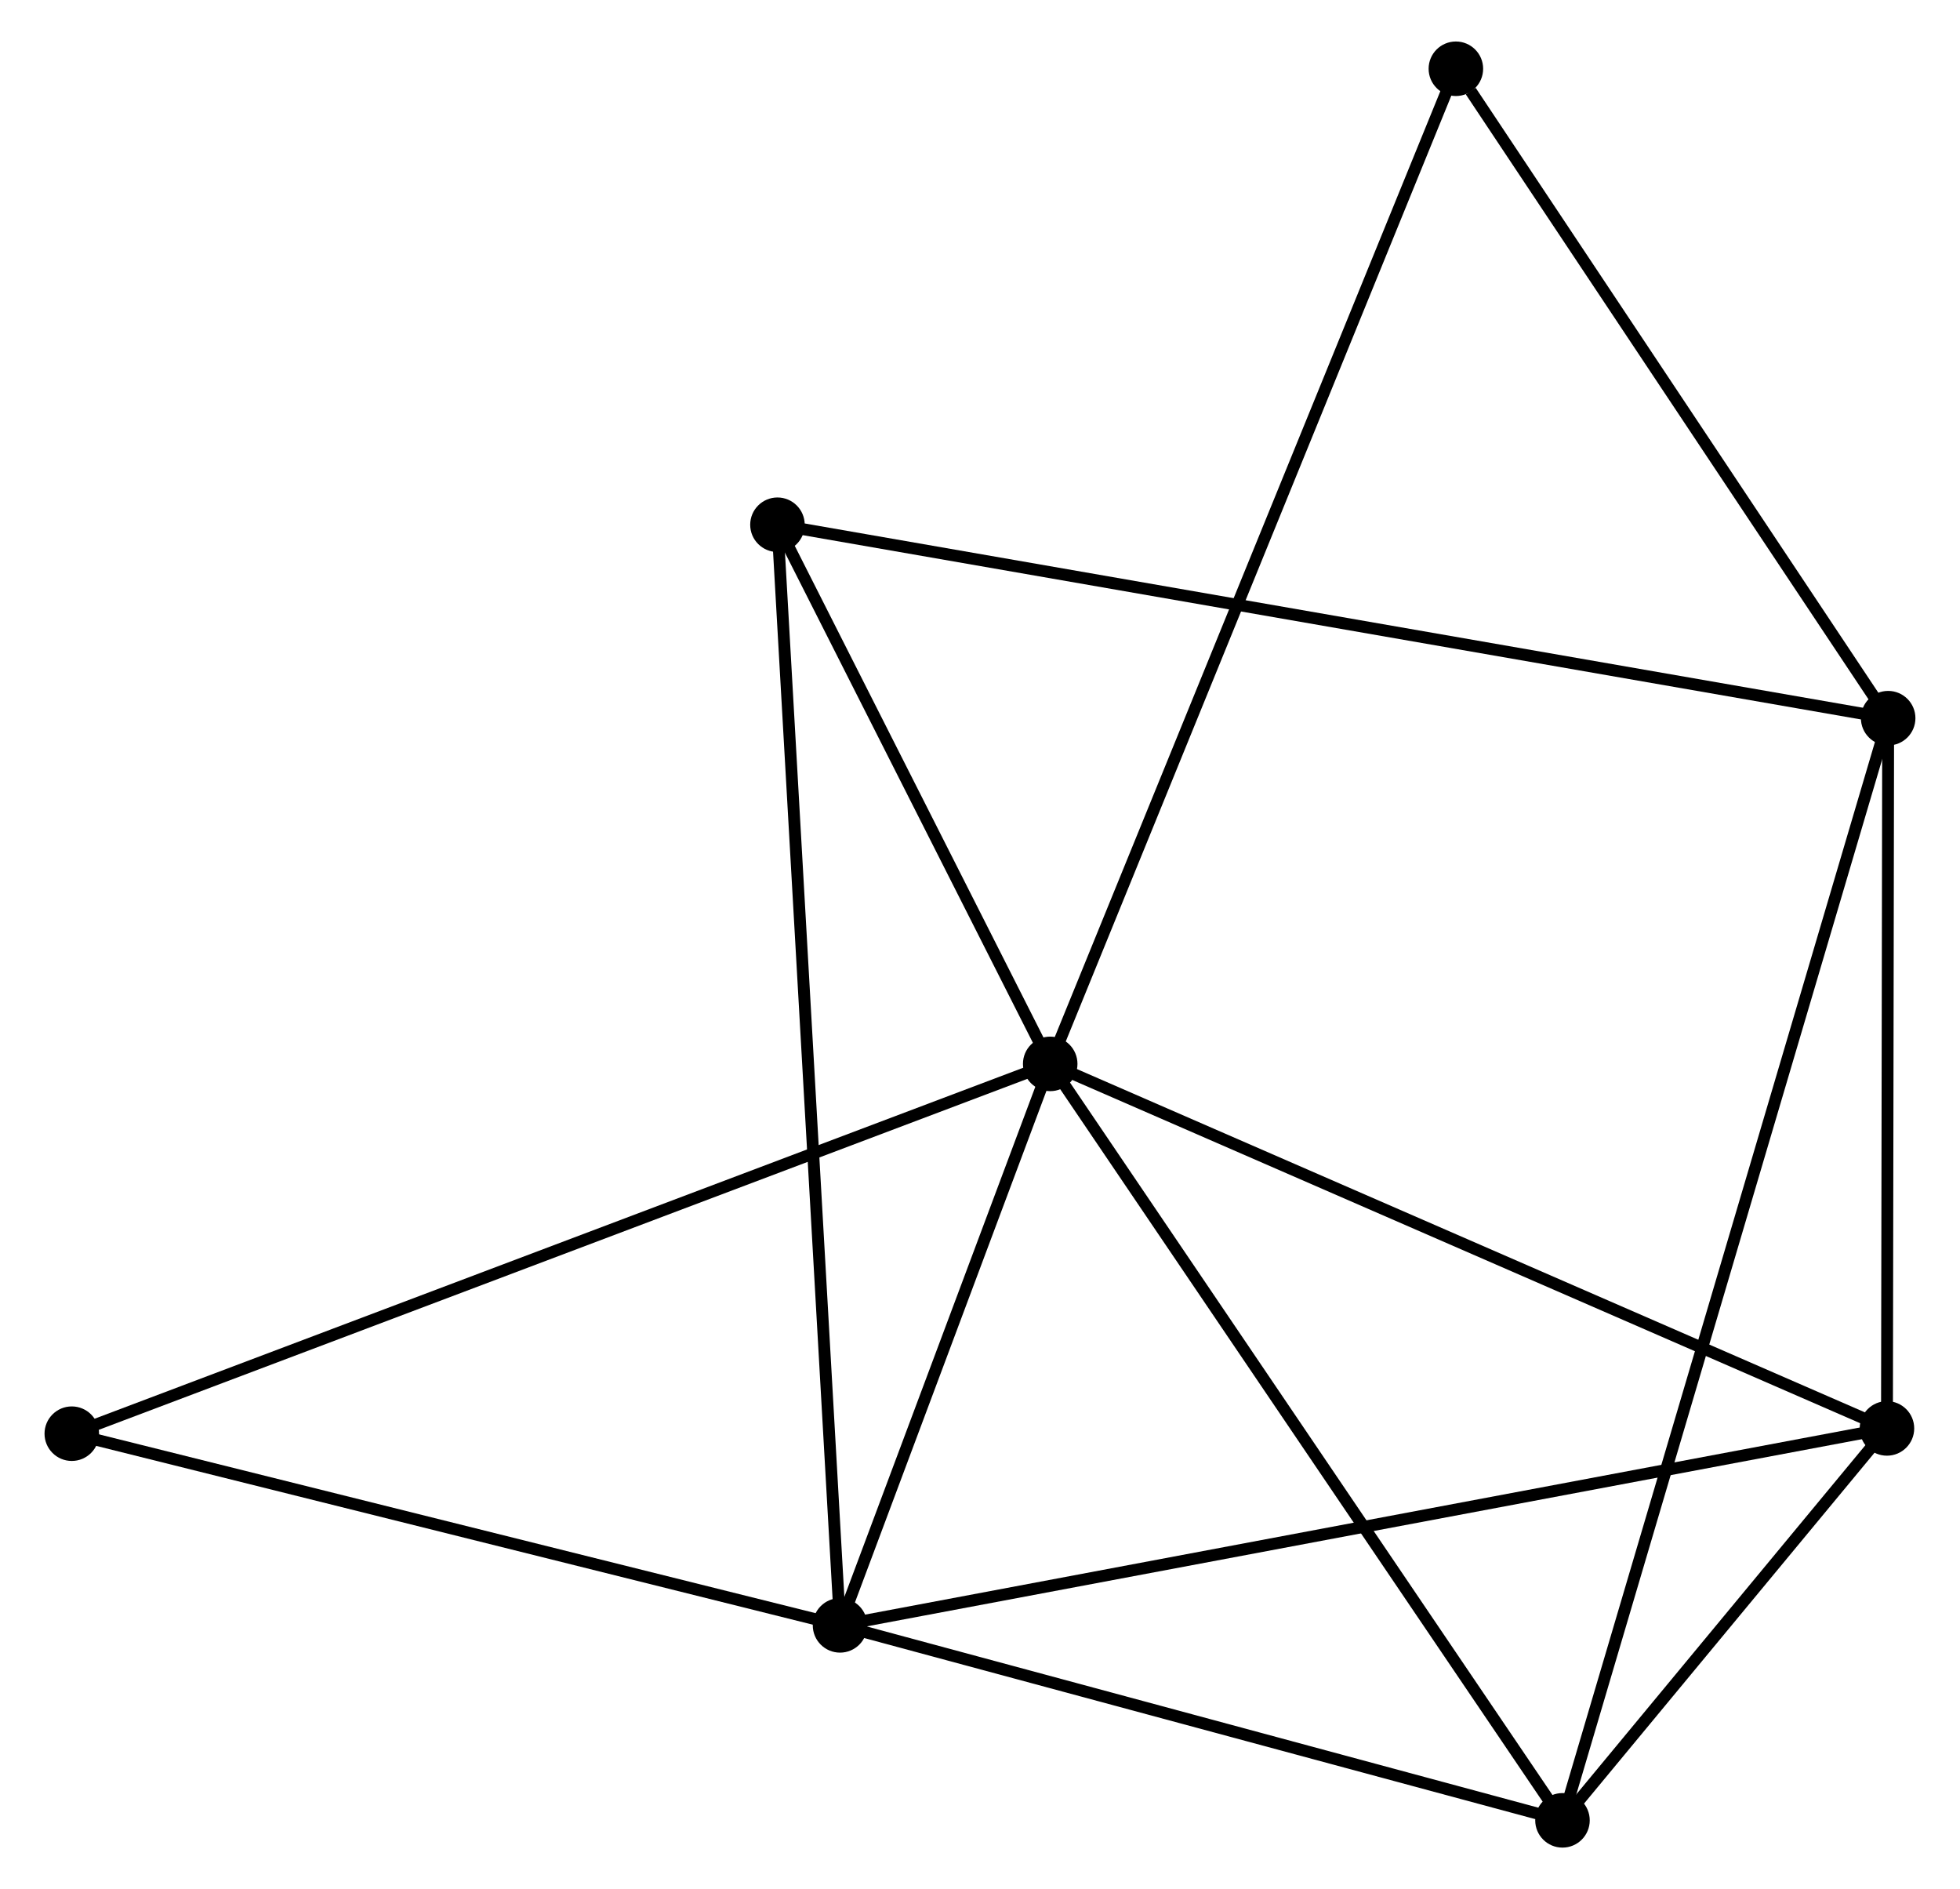 <?xml version="1.0" encoding="UTF-8" standalone="no"?>
<!DOCTYPE svg PUBLIC "-//W3C//DTD SVG 1.1//EN"
 "http://www.w3.org/Graphics/SVG/1.1/DTD/svg11.dtd">
<!-- Generated by graphviz version 2.36.0 (20140111.2315)
 -->
<!-- Title: %3 Pages: 1 -->
<svg width="165pt" height="159pt"
 viewBox="0.00 0.00 164.84 159.34" xmlns="http://www.w3.org/2000/svg" xmlns:xlink="http://www.w3.org/1999/xlink">
<g id="graph0" class="graph" transform="scale(1 1) rotate(0) translate(4 155.343)">
<title>%3</title>
<!-- 0 -->
<g id="node1" class="node"><title>0</title>
<ellipse fill="black" stroke="black" cx="84.343" cy="-65.606" rx="1.8" ry="1.8"/>
</g>
<!-- 1 -->
<g id="node2" class="node"><title>1</title>
<ellipse fill="black" stroke="black" cx="66.612" cy="-18.246" rx="1.8" ry="1.8"/>
</g>
<!-- 0&#45;&#45;1 -->
<g id="edge1" class="edge"><title>0&#45;&#45;1</title>
<path fill="none" stroke="black" d="M83.581,-63.571C80.664,-55.781 70.229,-27.906 67.351,-20.221"/>
</g>
<!-- 3 -->
<g id="node3" class="node"><title>3</title>
<ellipse fill="black" stroke="black" cx="127.56" cy="-1.8" rx="1.8" ry="1.8"/>
</g>
<!-- 0&#45;&#45;3 -->
<g id="edge2" class="edge"><title>0&#45;&#45;3</title>
<path fill="none" stroke="black" d="M85.411,-64.029C91.338,-55.278 120.141,-12.754 126.371,-3.556"/>
</g>
<!-- 4 -->
<g id="node4" class="node"><title>4</title>
<ellipse fill="black" stroke="black" cx="154.934" cy="-34.858" rx="1.8" ry="1.8"/>
</g>
<!-- 0&#45;&#45;4 -->
<g id="edge3" class="edge"><title>0&#45;&#45;4</title>
<path fill="none" stroke="black" d="M86.088,-64.846C95.854,-60.592 143.644,-39.776 153.25,-35.591"/>
</g>
<!-- 5 -->
<g id="node5" class="node"><title>5</title>
<ellipse fill="black" stroke="black" cx="61.333" cy="-111.082" rx="1.8" ry="1.8"/>
</g>
<!-- 0&#45;&#45;5 -->
<g id="edge4" class="edge"><title>0&#45;&#45;5</title>
<path fill="none" stroke="black" d="M83.354,-67.56C79.569,-75.04 66.026,-101.806 62.292,-109.185"/>
</g>
<!-- 6 -->
<g id="node6" class="node"><title>6</title>
<ellipse fill="black" stroke="black" cx="118.567" cy="-149.543" rx="1.8" ry="1.8"/>
</g>
<!-- 0&#45;&#45;6 -->
<g id="edge5" class="edge"><title>0&#45;&#45;6</title>
<path fill="none" stroke="black" d="M85.058,-67.359C89.511,-78.283 113.414,-136.904 117.856,-147.799"/>
</g>
<!-- 7 -->
<g id="node7" class="node"><title>7</title>
<ellipse fill="black" stroke="black" cx="1.8" cy="-34.414" rx="1.8" ry="1.8"/>
</g>
<!-- 0&#45;&#45;7 -->
<g id="edge6" class="edge"><title>0&#45;&#45;7</title>
<path fill="none" stroke="black" d="M82.619,-64.955C71.876,-60.895 14.229,-39.111 3.515,-35.062"/>
</g>
<!-- 1&#45;&#45;3 -->
<g id="edge7" class="edge"><title>1&#45;&#45;3</title>
<path fill="none" stroke="black" d="M68.37,-17.771C77.114,-15.412 115.874,-4.953 125.427,-2.376"/>
</g>
<!-- 1&#45;&#45;4 -->
<g id="edge8" class="edge"><title>1&#45;&#45;4</title>
<path fill="none" stroke="black" d="M68.457,-18.593C79.951,-20.755 141.635,-32.356 153.1,-34.513"/>
</g>
<!-- 1&#45;&#45;5 -->
<g id="edge9" class="edge"><title>1&#45;&#45;5</title>
<path fill="none" stroke="black" d="M66.502,-20.185C65.815,-32.267 62.128,-97.103 61.442,-109.153"/>
</g>
<!-- 1&#45;&#45;7 -->
<g id="edge10" class="edge"><title>1&#45;&#45;7</title>
<path fill="none" stroke="black" d="M64.742,-18.712C55.278,-21.073 12.745,-31.684 3.555,-33.977"/>
</g>
<!-- 3&#45;&#45;4 -->
<g id="edge15" class="edge"><title>3&#45;&#45;4</title>
<path fill="none" stroke="black" d="M128.736,-3.22C133.157,-8.559 148.769,-27.412 153.539,-33.173"/>
</g>
<!-- 2 -->
<g id="node8" class="node"><title>2</title>
<ellipse fill="black" stroke="black" cx="155.036" cy="-94.766" rx="1.8" ry="1.8"/>
</g>
<!-- 2&#45;&#45;3 -->
<g id="edge11" class="edge"><title>2&#45;&#45;3</title>
<path fill="none" stroke="black" d="M154.462,-92.824C150.886,-80.726 131.697,-15.799 128.131,-3.731"/>
</g>
<!-- 2&#45;&#45;4 -->
<g id="edge12" class="edge"><title>2&#45;&#45;4</title>
<path fill="none" stroke="black" d="M155.033,-92.773C155.017,-83.677 154.953,-46.158 154.938,-36.92"/>
</g>
<!-- 2&#45;&#45;5 -->
<g id="edge13" class="edge"><title>2&#45;&#45;5</title>
<path fill="none" stroke="black" d="M153.079,-95.107C140.884,-97.23 75.442,-108.625 63.279,-110.743"/>
</g>
<!-- 2&#45;&#45;6 -->
<g id="edge14" class="edge"><title>2&#45;&#45;6</title>
<path fill="none" stroke="black" d="M153.823,-96.589C148.286,-104.905 125.446,-139.211 119.822,-147.657"/>
</g>
</g>
</svg>
